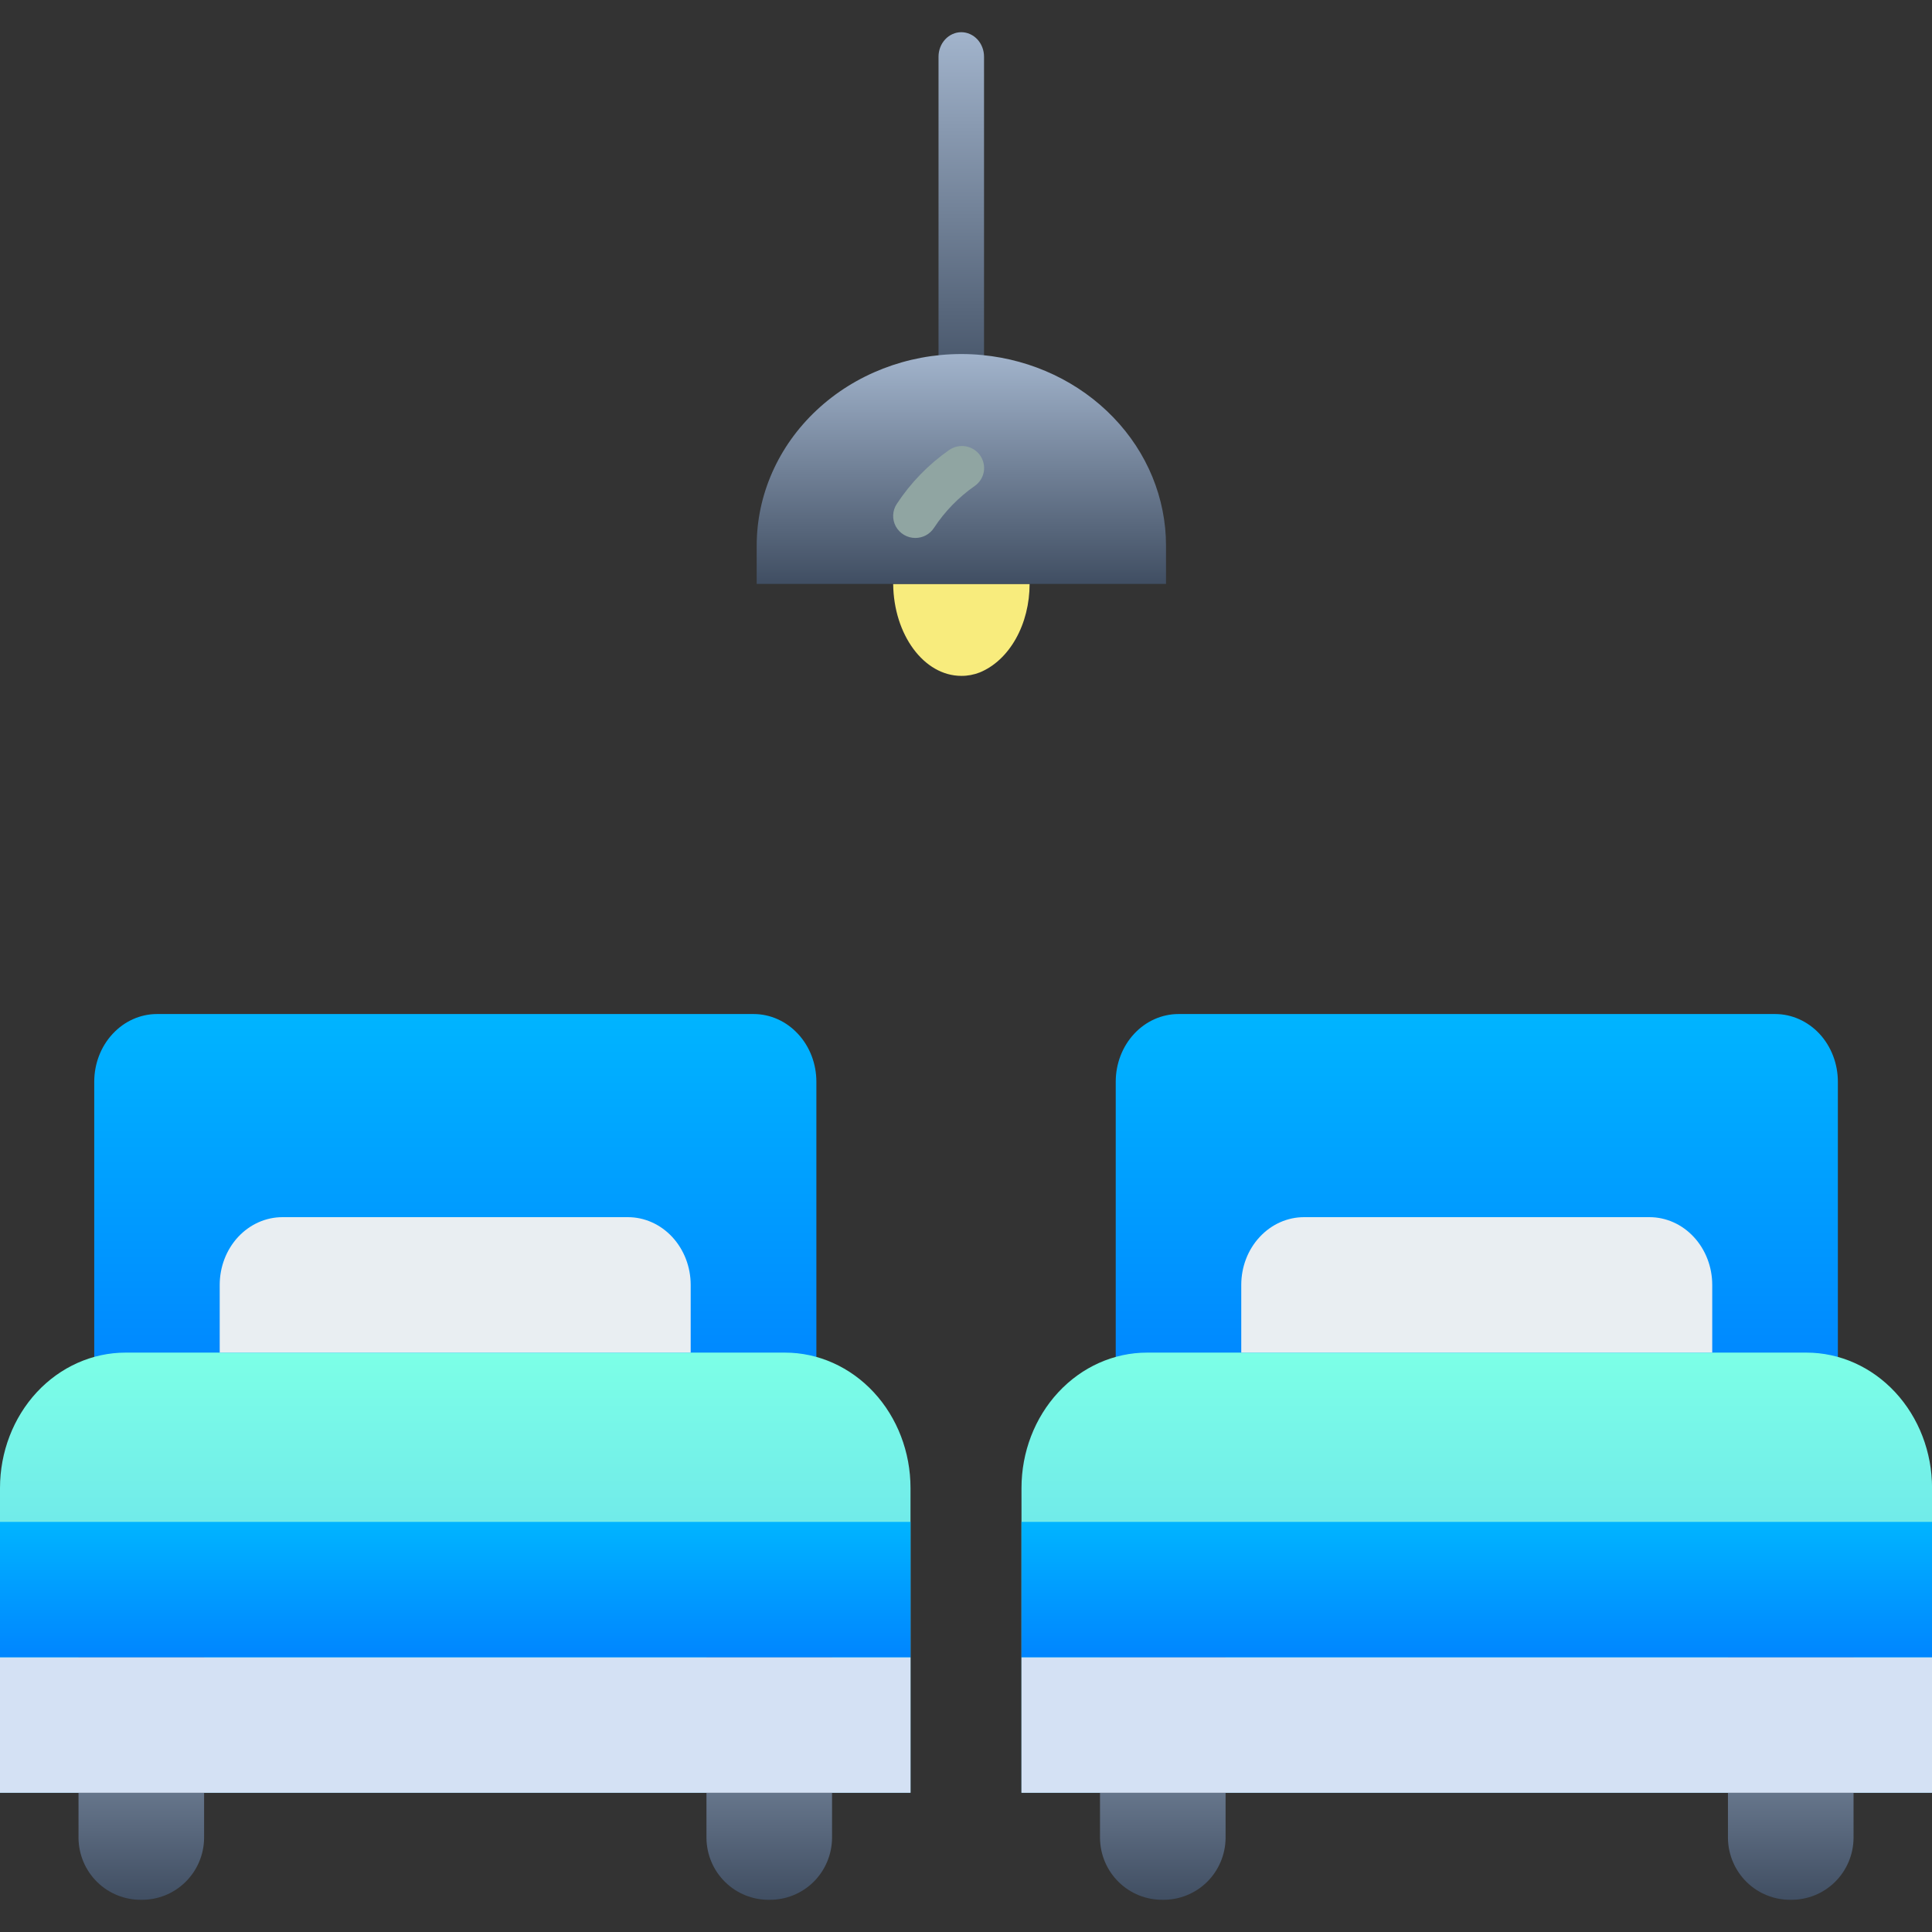 <svg width="36" height="36" viewBox="0 0 36 36" fill="none" xmlns="http://www.w3.org/2000/svg">
<rect x="0" y="0" width="36" height="36" fill="#333333" stroke="none"/>
<path d="M2.926 18.895H14.042C14.352 18.895 14.65 19.028 14.869 19.265C15.089 19.501 15.212 19.822 15.212 20.157V25.834H1.756V20.157C1.756 19.822 1.879 19.501 2.099 19.265C2.318 19.028 2.616 18.895 2.926 18.895Z" fill="url(#paint0_linear)"/>
<path d="M2.34 25.204H14.626C15.247 25.204 15.842 25.47 16.281 25.943C16.72 26.416 16.966 27.058 16.966 27.727V33.405H0V27.727C0 27.058 0.247 26.416 0.685 25.943C1.124 25.47 1.72 25.204 2.34 25.204Z" fill="url(#paint1_linear)"/>
<path d="M3.803 30.251V34.253C3.799 34.561 3.674 34.855 3.454 35.07C3.235 35.285 2.94 35.403 2.633 35.4H2.633C2.326 35.403 2.031 35.285 1.812 35.07C1.592 34.855 1.467 34.561 1.463 34.253V30.251H3.803Z" fill="url(#paint2_linear)"/>
<path d="M15.504 30.251V34.253C15.5 34.561 15.375 34.855 15.156 35.07C14.936 35.285 14.641 35.403 14.335 35.4H14.334C14.027 35.403 13.732 35.285 13.513 35.07C13.293 34.855 13.168 34.561 13.164 34.253V30.251H15.504Z" fill="url(#paint3_linear)"/>
<path d="M0 30.882H16.966V33.405H0V30.882Z" fill="#D4E1F4"/>
<path d="M0 28.358H16.966V30.881H0V28.358Z" fill="url(#paint4_linear)"/>
<path d="M5.264 22.68H11.699C12.01 22.68 12.307 22.813 12.527 23.05C12.746 23.287 12.87 23.607 12.87 23.942V25.204H4.094V23.942C4.094 23.607 4.217 23.287 4.436 23.05C4.656 22.813 4.954 22.68 5.264 22.68Z" fill="#E9EEF2"/>
<path d="M21.96 18.895H33.076C33.386 18.895 33.684 19.028 33.904 19.264C34.123 19.501 34.246 19.822 34.246 20.157V25.834H20.79V20.157C20.79 19.822 20.913 19.501 21.133 19.264C21.352 19.028 21.65 18.895 21.96 18.895Z" fill="url(#paint5_linear)"/>
<path d="M21.374 25.204H33.66C34.281 25.204 34.876 25.47 35.315 25.943C35.754 26.416 36.001 27.058 36.001 27.727V33.405H19.034V27.727C19.034 27.058 19.281 26.416 19.72 25.943C20.159 25.47 20.754 25.204 21.374 25.204Z" fill="url(#paint6_linear)"/>
<path d="M22.837 30.251V34.253C22.833 34.561 22.708 34.855 22.489 35.07C22.269 35.285 21.974 35.403 21.668 35.4H21.667C21.36 35.403 21.065 35.285 20.846 35.07C20.626 34.855 20.501 34.561 20.497 34.253V30.251H22.837Z" fill="url(#paint7_linear)"/>
<path d="M34.538 30.251V34.253C34.535 34.561 34.409 34.855 34.19 35.07C33.971 35.285 33.675 35.403 33.369 35.4H33.368C33.062 35.403 32.766 35.285 32.547 35.07C32.328 34.855 32.202 34.561 32.198 34.253V30.251H34.538Z" fill="url(#paint8_linear)"/>
<path d="M19.034 30.881H36.001V33.405H19.034V30.881Z" fill="#D4E1F4"/>
<path d="M19.034 28.358H36.001V30.881H19.034V28.358Z" fill="url(#paint9_linear)"/>
<path d="M24.299 22.68H30.735C31.045 22.68 31.343 22.813 31.562 23.05C31.781 23.286 31.905 23.607 31.905 23.942V25.204H23.129V23.942C23.129 23.607 23.252 23.286 23.472 23.05C23.691 22.813 23.989 22.68 24.299 22.68Z" fill="#E9EEF2"/>
<path d="M16.643 10.881H19.185C19.185 11.248 19.095 11.607 18.928 11.903C18.761 12.2 18.526 12.419 18.256 12.53C18.145 12.573 18.03 12.595 17.914 12.594C17.217 12.594 16.653 11.829 16.643 10.881Z" fill="#F8EC7D"/>
<path d="M17.912 7.454C17.8 7.454 17.692 7.406 17.612 7.32C17.533 7.235 17.488 7.119 17.488 6.998V1.056C17.488 0.935 17.533 0.819 17.612 0.734C17.692 0.648 17.8 0.6 17.912 0.6C18.024 0.6 18.132 0.648 18.212 0.734C18.291 0.819 18.336 0.935 18.336 1.056V6.998C18.336 7.119 18.291 7.235 18.212 7.32C18.132 7.406 18.024 7.454 17.912 7.454Z" fill="url(#paint10_linear)"/>
<path d="M21.727 10.167V10.881H14.1V10.167C14.1 9.22 14.502 8.312 15.217 7.643C15.932 6.973 16.902 6.597 17.913 6.597C18.044 6.597 18.174 6.603 18.303 6.616C19.242 6.706 20.112 7.12 20.744 7.776C21.377 8.431 21.727 9.283 21.727 10.167Z" fill="url(#paint11_linear)"/>
<path d="M17.056 10.024C16.981 10.024 16.908 10.004 16.844 9.966C16.78 9.928 16.728 9.874 16.692 9.809C16.657 9.744 16.64 9.671 16.643 9.597C16.646 9.524 16.669 9.452 16.71 9.39C16.968 8.997 17.299 8.656 17.685 8.386C17.73 8.355 17.78 8.333 17.833 8.321C17.886 8.309 17.941 8.307 17.994 8.316C18.048 8.326 18.099 8.345 18.145 8.374C18.191 8.402 18.23 8.44 18.262 8.484C18.293 8.528 18.315 8.577 18.327 8.63C18.339 8.682 18.341 8.737 18.332 8.79C18.322 8.843 18.303 8.893 18.274 8.939C18.245 8.984 18.207 9.024 18.163 9.055C17.861 9.266 17.603 9.532 17.402 9.838C17.365 9.895 17.313 9.942 17.253 9.975C17.192 10.007 17.124 10.024 17.056 10.024Z" fill="#90A5A2"/>
<defs>
<linearGradient id="paint0_linear" x1="-1.304" y1="12.493" x2="-1.304" y2="25.834" gradientUnits="userSpaceOnUse">
<stop stop-color="#00E0FF"/>
<stop offset="1" stop-color="#0085FF"/>
</linearGradient>
<linearGradient id="paint1_linear" x1="8.483" y1="25.204" x2="8.483" y2="33.405" gradientUnits="userSpaceOnUse">
<stop stop-color="#7CFFE7"/>
<stop offset="1" stop-color="#5FCAEC"/>
</linearGradient>
<linearGradient id="paint2_linear" x1="2.633" y1="30.251" x2="2.633" y2="35.4" gradientUnits="userSpaceOnUse">
<stop stop-color="#A2B4CC"/>
<stop offset="1" stop-color="#404E62"/>
</linearGradient>
<linearGradient id="paint3_linear" x1="14.334" y1="30.251" x2="14.334" y2="35.4" gradientUnits="userSpaceOnUse">
<stop stop-color="#A2B4CC"/>
<stop offset="1" stop-color="#404E62"/>
</linearGradient>
<linearGradient id="paint4_linear" x1="-3.858" y1="26.03" x2="-3.858" y2="30.881" gradientUnits="userSpaceOnUse">
<stop stop-color="#00E0FF"/>
<stop offset="1" stop-color="#0085FF"/>
</linearGradient>
<linearGradient id="paint5_linear" x1="17.73" y1="12.493" x2="17.73" y2="25.834" gradientUnits="userSpaceOnUse">
<stop stop-color="#00E0FF"/>
<stop offset="1" stop-color="#0085FF"/>
</linearGradient>
<linearGradient id="paint6_linear" x1="27.517" y1="25.204" x2="27.517" y2="33.405" gradientUnits="userSpaceOnUse">
<stop stop-color="#7CFFE7"/>
<stop offset="1" stop-color="#5FCAEC"/>
</linearGradient>
<linearGradient id="paint7_linear" x1="21.667" y1="30.251" x2="21.667" y2="35.4" gradientUnits="userSpaceOnUse">
<stop stop-color="#A2B4CC"/>
<stop offset="1" stop-color="#404E62"/>
</linearGradient>
<linearGradient id="paint8_linear" x1="33.368" y1="30.251" x2="33.368" y2="35.4" gradientUnits="userSpaceOnUse">
<stop stop-color="#A2B4CC"/>
<stop offset="1" stop-color="#404E62"/>
</linearGradient>
<linearGradient id="paint9_linear" x1="15.176" y1="26.03" x2="15.176" y2="30.881" gradientUnits="userSpaceOnUse">
<stop stop-color="#00E0FF"/>
<stop offset="1" stop-color="#0085FF"/>
</linearGradient>
<linearGradient id="paint10_linear" x1="17.912" y1="0.6" x2="17.912" y2="7.454" gradientUnits="userSpaceOnUse">
<stop stop-color="#A2B4CC"/>
<stop offset="1" stop-color="#404E62"/>
</linearGradient>
<linearGradient id="paint11_linear" x1="17.913" y1="6.597" x2="17.913" y2="10.881" gradientUnits="userSpaceOnUse">
<stop stop-color="#A2B4CC"/>
<stop offset="1" stop-color="#404E62"/>
</linearGradient>
</defs>
</svg>
